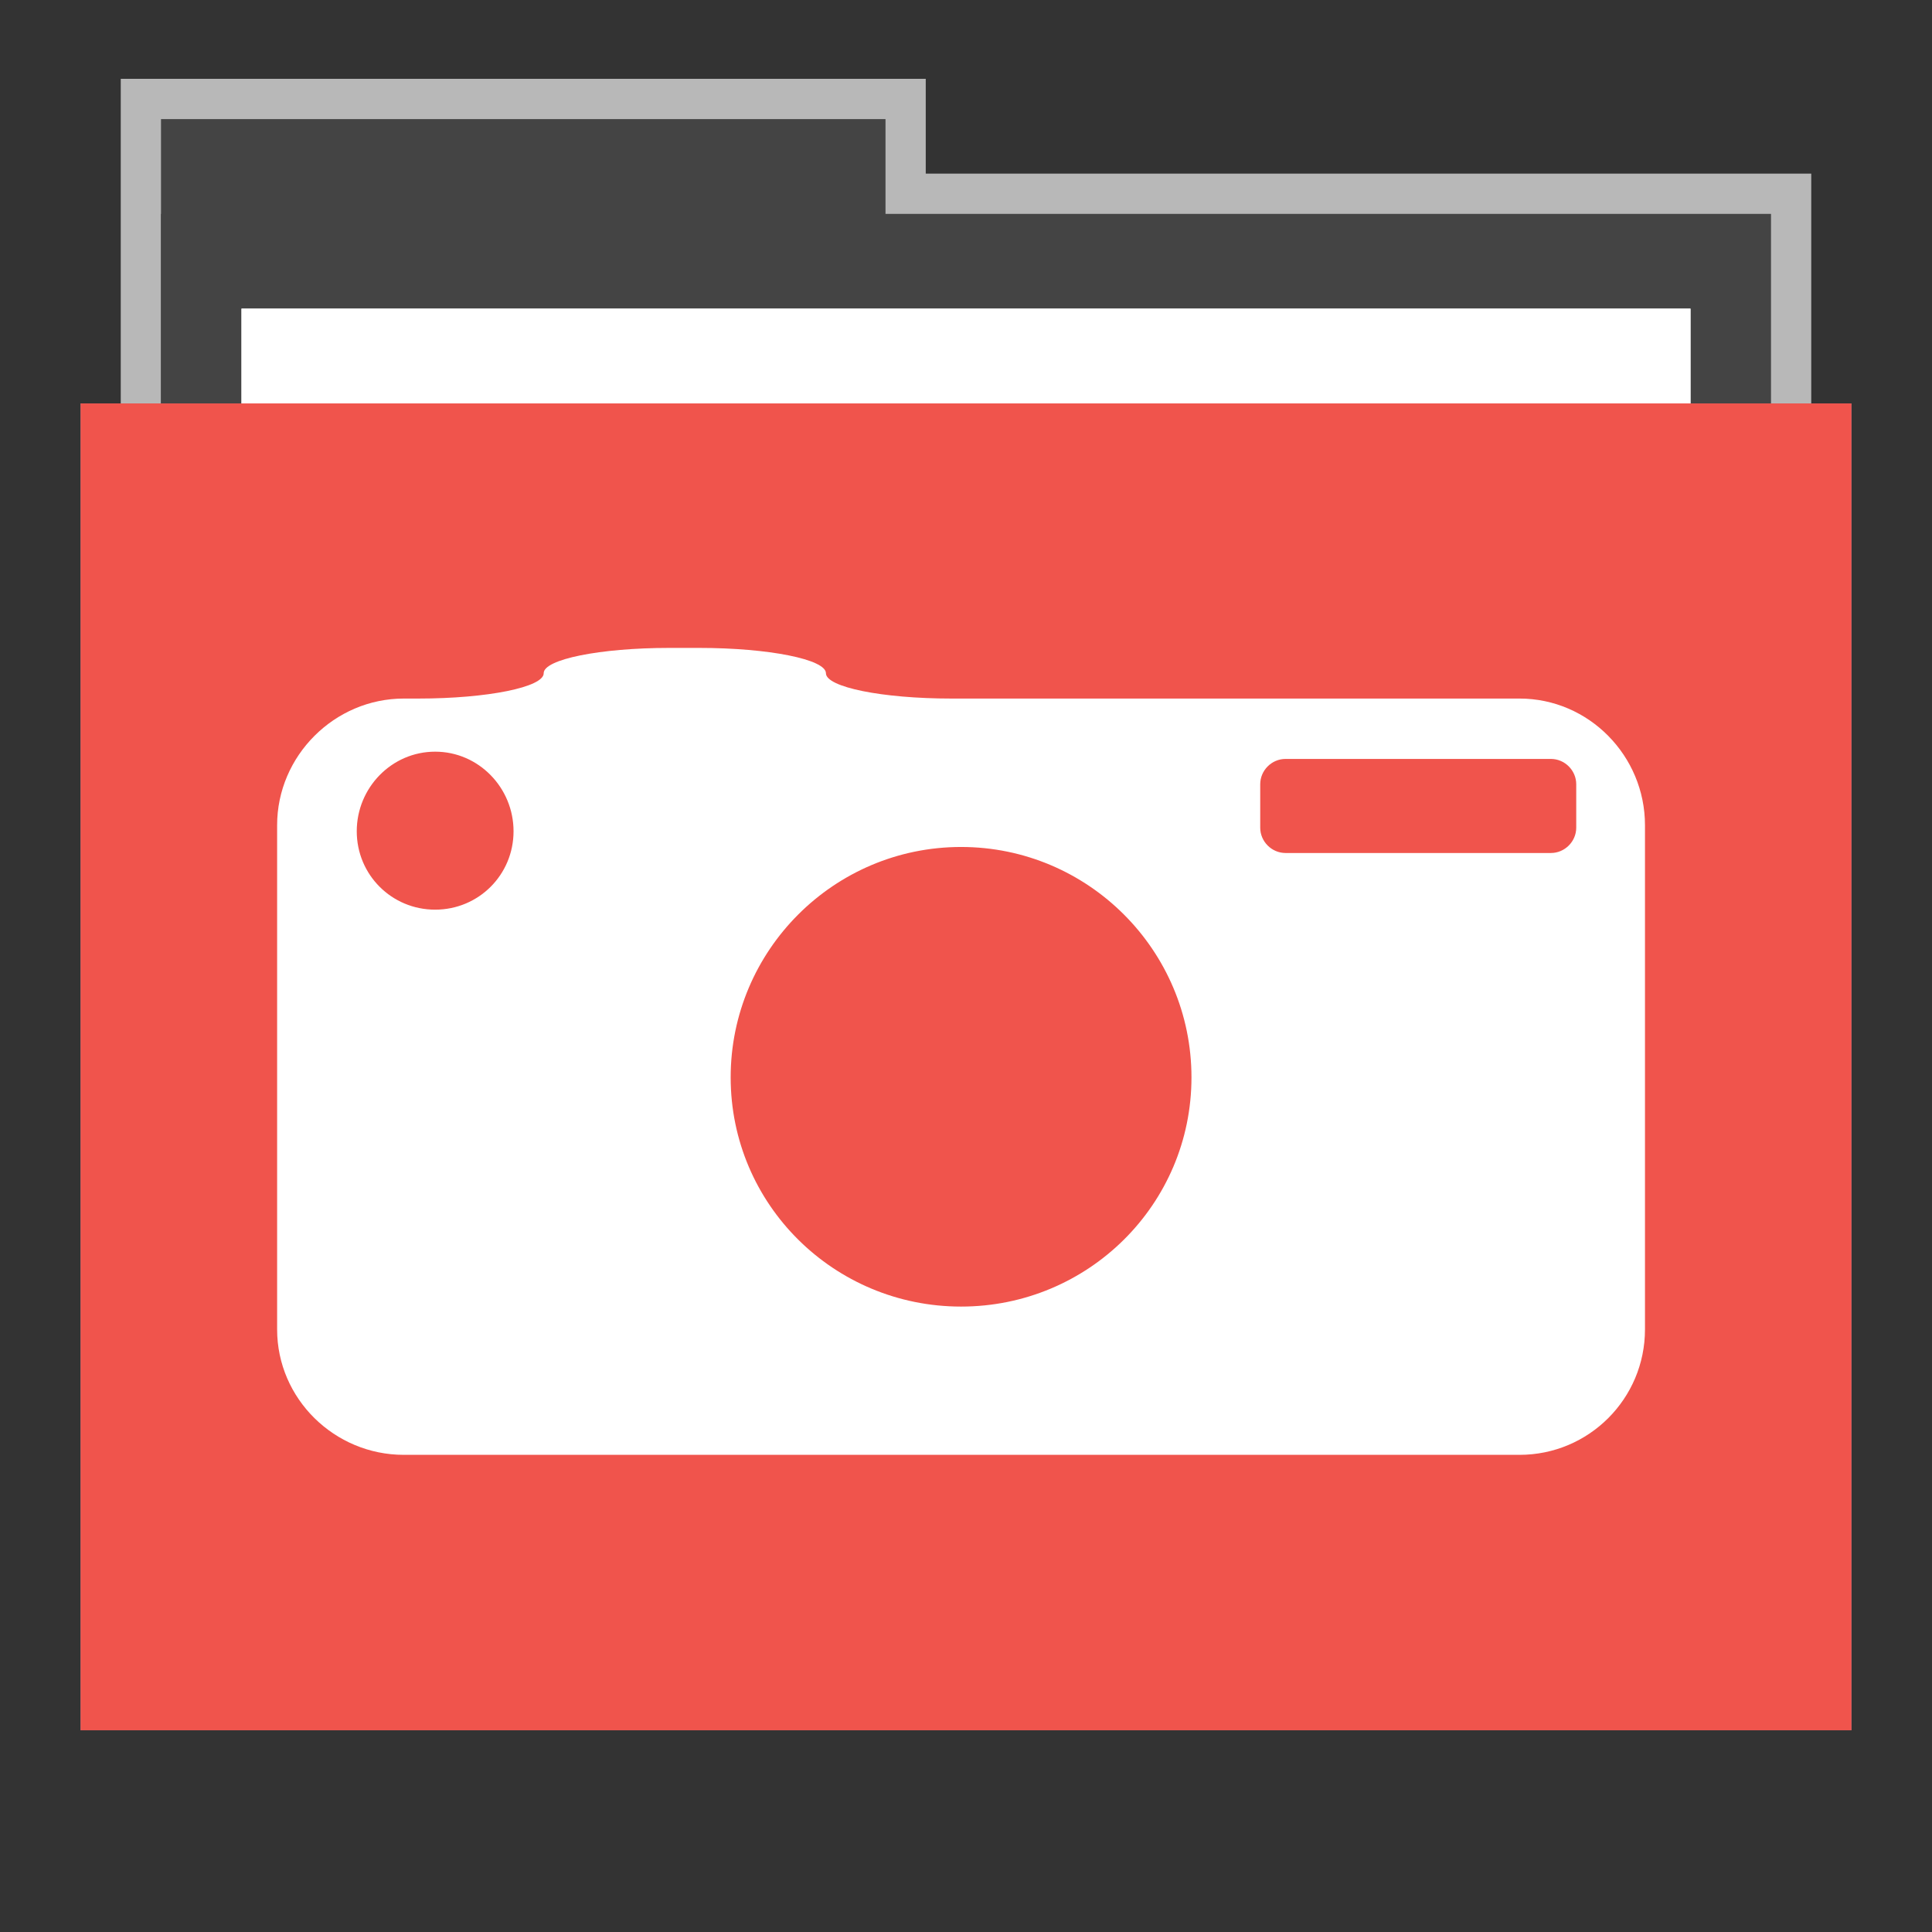 <?xml version="1.0" encoding="UTF-8" standalone="no"?>
<svg
   xmlns:dc="http://purl.org/dc/elements/1.1/"
   xmlns:cc="http://creativecommons.org/ns#"
   xmlns:rdf="http://www.w3.org/1999/02/22-rdf-syntax-ns#"
   xmlns:svg="http://www.w3.org/2000/svg"
   xmlns="http://www.w3.org/2000/svg"
   xmlns:sodipodi="http://sodipodi.sourceforge.net/DTD/sodipodi-0.dtd"
   xmlns:inkscape="http://www.inkscape.org/namespaces/inkscape"
   width="48"
   version="1.1"
   height="48"
   id="svg13683"
   inkscape:version="0.91 r13725"
   sodipodi:docname="folder-photo.svg">
  <rect width="100%" height="100%" fill="#333333" stroke="none"/>
  <defs
     id="defs13702" />
  <sodipodi:namedview
     pagecolor="#ffffff"
     bordercolor="#666666"
     borderopacity="1"
     objecttolerance="10"
     gridtolerance="10"
     guidetolerance="10"
     inkscape:pageopacity="0"
     inkscape:pageshadow="2"
     inkscape:window-width="640"
     inkscape:window-height="480"
     id="namedview13700"
     showgrid="false"
     inkscape:zoom="14.9375"
     inkscape:cx="24.334728"
     inkscape:cy="24.602511"
     inkscape:current-layer="svg13683" />
  <path
     style="opacity:.65;fill:#fff;stroke:none"
     id="rect4154"
     d="m 3,1.959 0,9.342 42,0 0,-6.987 -22,0 0,-2.356 z" />
  <rect
     style="stroke:none;fill:#444444;fill-opacity:1"
     id="folderTab"
     height="11.773"
     y="2.959"
     x="4"
     width="18" />
  <rect
     style="stroke:none;fill:#444444;fill-opacity:1"
     id="folderBackground"
     height="35.32"
     y="5.314"
     x="4"
     width="40" />
  <rect
     id="folderPaper"
     style="fill:#ffffff;stroke:none"
     height="32.965"
     y="7.668"
     x="6"
     width="36" />
  <rect
     id="folderFront"
     style="fill:#3498db;stroke:none"
     height="32.965"
     y="10.023"
     x="2"
     width="44" />
  <rect
     width="36"
     x="6"
     y="7.668"
     height="32.965"
     style="fill:#ffffff;stroke:none"
     id="rect3849" />
  <rect
     width="44"
     x="2"
     y="10.023"
     height="32.965"
     style="fill:#f0544c;stroke:none;fill-opacity:1"
     id="rect3851" />
  <rect
     width="30"
     x="9.381"
     y="11.101"
     height="30"
     style="fill:none;stroke:none"
     id="rect3265" />
  <g
     style="stroke:none"
     id="layer1-0"
     transform="matrix(0.959,0,0,0.959,0.711,0.993)">
    <path
       style="fill:#ffffff"
       id="path2998"
       d="m 16.594,15.75 c -1.796,0 -3.254,0.297 -3.25,0.656 0.004,0.359 -1.454,0.656 -3.25,0.656 l -0.375,0 c -1.796,0 -3.281,1.485 -3.281,3.281 l 0,13.062 c 0,1.796 1.485,3.25 3.281,3.25 l 28.906,0 c 1.796,0 3.25,-1.454 3.25,-3.25 l 0,-13.062 c 0,-1.796 -1.454,-3.281 -3.25,-3.281 l -14.719,0 c -1.796,0 -3.25,-0.297 -3.25,-0.656 0,-0.359 -1.485,-0.656 -3.281,-0.656 l -0.781,0 z m -6.062,2.688 c 1.127,0 2.031,0.935 2.031,2.062 0,1.127 -0.904,2.031 -2.031,2.031 -1.127,0 -2.031,-0.904 -2.031,-2.031 0,-1.127 0.904,-2.062 2.031,-2.062 z m 22.031,0.188 6.875,0 c 0.359,0 0.656,0.297 0.656,0.656 l 0,1.125 c 0,0.359 -0.297,0.656 -0.656,0.656 l -6.875,0 c -0.359,0 -0.656,-0.297 -0.656,-0.656 l 0,-1.125 c 0,-0.359 0.297,-0.656 0.656,-0.656 z m -8.406,2.281 c 3.292,0 5.969,2.677 5.969,5.969 0,3.292 -2.677,5.938 -5.969,5.938 -3.292,0 -5.969,-2.646 -5.969,-5.938 0,-3.292 2.677,-5.969 5.969,-5.969 z"
       inkscape:connector-curvature="0" />
    <path
       style="font-size:12px;fill:none"
       id="path601"
       d="m 41.471,33.392 c 0,1.796 -1.47,3.266 -3.266,3.266 l -28.902,0 c -1.796,0 -3.266,-1.47 -3.266,-3.266 l 0,-13.063 c 0,-1.796 1.47,-3.266 3.266,-3.266 l 0.381,0 c 1.796,0 3.263,-0.294 3.259,-0.653 -0.004,-0.359 1.463,-0.653 3.259,-0.653 l 0.776,0 c 1.796,0 3.266,0.294 3.266,0.653 0,0.359 1.47,0.653 3.266,0.653 l 14.696,0 c 1.796,0 3.266,1.47 3.266,3.266 l 0,13.063 z"
       inkscape:connector-curvature="0" />
  </g>
</svg>
